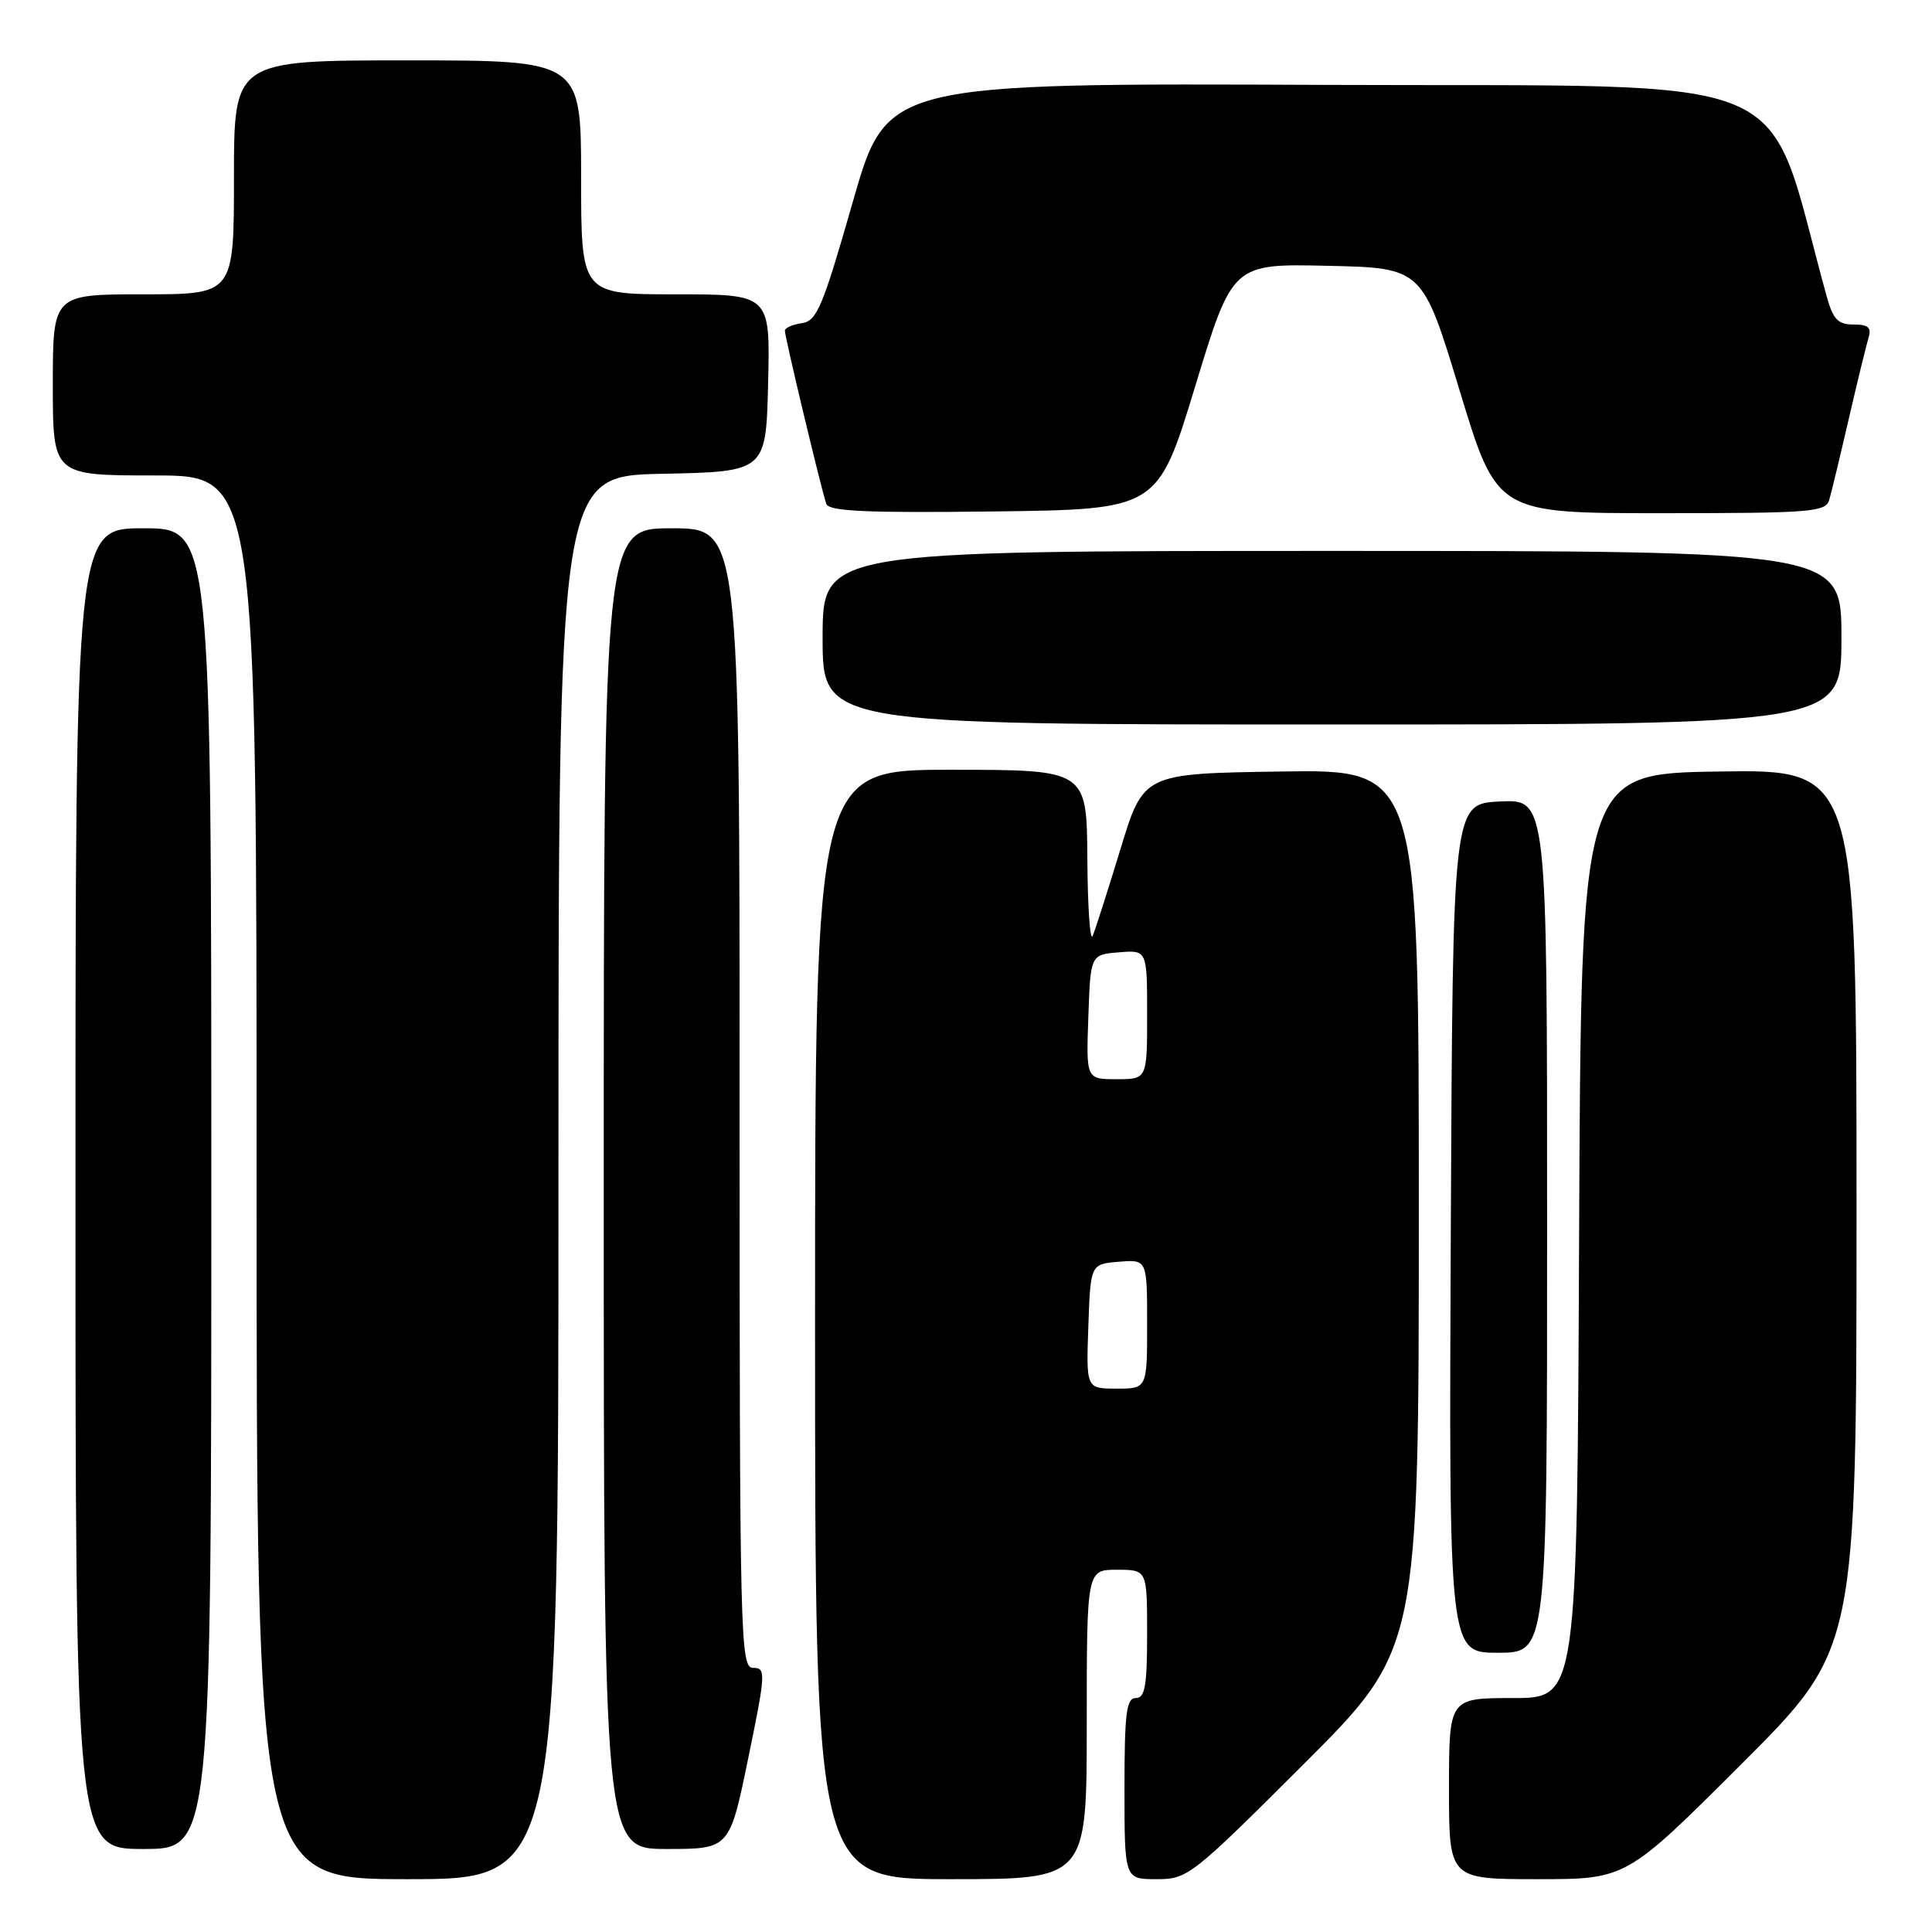 <?xml version="1.0" encoding="UTF-8" standalone="no"?>
<!DOCTYPE svg PUBLIC "-//W3C//DTD SVG 1.1//EN" "http://www.w3.org/Graphics/SVG/1.1/DTD/svg11.dtd" >
<svg xmlns="http://www.w3.org/2000/svg" xmlns:xlink="http://www.w3.org/1999/xlink" version="1.1" viewBox="0 0 256 256">
 <g >
 <path fill="currentColor"
d=" M 74.00 156.03 C 74.00 63.06 74.00 63.06 87.75 62.78 C 101.50 62.50 101.50 62.50 101.78 50.75 C 102.06 39.00 102.06 39.00 89.53 39.00 C 77.00 39.00 77.00 39.00 77.00 23.50 C 77.00 8.00 77.00 8.00 54.00 8.00 C 31.00 8.00 31.00 8.00 31.00 23.50 C 31.00 39.00 31.00 39.00 19.00 39.00 C 7.00 39.00 7.00 39.00 7.00 51.00 C 7.00 63.00 7.00 63.00 20.50 63.00 C 34.00 63.00 34.00 63.00 34.00 156.00 C 34.00 249.00 34.00 249.00 54.00 249.00 C 74.00 249.00 74.00 249.00 74.00 156.03 Z  M 144.00 228.50 C 144.00 208.00 144.00 208.00 148.00 208.00 C 152.00 208.00 152.00 208.00 152.00 216.50 C 152.00 223.39 151.72 225.00 150.50 225.00 C 149.25 225.00 149.00 227.00 149.00 237.00 C 149.00 249.00 149.00 249.00 153.24 249.00 C 157.37 249.00 157.86 248.62 172.74 233.76 C 188.00 218.52 188.00 218.52 188.00 160.24 C 188.00 101.95 188.00 101.95 169.75 102.23 C 151.51 102.50 151.51 102.50 148.47 112.50 C 146.79 118.00 145.14 123.17 144.79 124.00 C 144.44 124.83 144.12 120.21 144.08 113.75 C 144.00 102.00 144.00 102.00 126.00 102.00 C 108.00 102.00 108.00 102.00 108.00 175.50 C 108.00 249.00 108.00 249.00 126.00 249.00 C 144.00 249.00 144.00 249.00 144.00 228.50 Z  M 230.74 233.76 C 246.00 218.52 246.00 218.52 246.00 160.24 C 246.00 101.95 246.00 101.95 227.75 102.23 C 209.50 102.50 209.50 102.50 209.24 163.75 C 208.98 225.00 208.98 225.00 200.49 225.00 C 192.00 225.00 192.00 225.00 192.00 237.00 C 192.00 249.00 192.00 249.00 203.74 249.00 C 215.48 249.00 215.48 249.00 230.74 233.76 Z  M 28.00 157.50 C 28.00 70.00 28.00 70.00 19.00 70.00 C 10.00 70.00 10.00 70.00 10.00 157.50 C 10.00 245.00 10.00 245.00 19.00 245.00 C 28.00 245.00 28.00 245.00 28.00 157.50 Z  M 99.14 233.00 C 101.47 221.68 101.51 221.00 99.80 221.00 C 98.08 221.00 98.00 217.60 98.00 145.50 C 98.00 70.00 98.00 70.00 89.00 70.00 C 80.00 70.00 80.00 70.00 80.00 157.50 C 80.00 245.00 80.00 245.00 88.33 245.00 C 96.67 245.00 96.67 245.00 99.14 233.00 Z  M 205.00 162.45 C 205.00 105.90 205.00 105.90 198.75 106.20 C 192.50 106.50 192.50 106.50 192.24 162.75 C 191.98 219.00 191.98 219.00 198.49 219.00 C 205.00 219.00 205.00 219.00 205.00 162.45 Z  M 244.00 84.50 C 244.00 73.00 244.00 73.00 176.50 73.00 C 109.00 73.00 109.00 73.00 109.00 84.50 C 109.00 96.00 109.00 96.00 176.50 96.00 C 244.00 96.00 244.00 96.00 244.00 84.50 Z  M 158.36 51.22 C 163.31 34.94 163.31 34.94 175.90 35.22 C 188.48 35.50 188.48 35.50 193.41 51.75 C 198.34 68.00 198.34 68.00 220.10 68.00 C 239.97 68.00 241.91 67.85 242.38 66.25 C 242.66 65.29 243.83 60.45 244.97 55.50 C 246.12 50.55 247.30 45.71 247.59 44.75 C 248.01 43.40 247.55 43.00 245.61 43.00 C 243.53 43.00 242.89 42.32 242.04 39.25 C 233.61 8.76 240.14 11.52 175.92 11.25 C 117.50 11.00 117.50 11.00 113.00 26.75 C 109.01 40.70 108.24 42.54 106.25 42.82 C 105.01 43.00 104.00 43.45 104.00 43.82 C 104.00 44.69 108.88 65.07 109.49 66.77 C 109.85 67.75 114.83 67.98 131.68 67.77 C 153.40 67.50 153.40 67.50 158.36 51.22 Z  M 144.21 175.75 C 144.50 167.50 144.50 167.50 148.25 167.19 C 152.00 166.88 152.00 166.88 152.00 175.44 C 152.00 184.00 152.00 184.00 147.96 184.00 C 143.92 184.00 143.92 184.00 144.21 175.75 Z  M 144.21 134.75 C 144.50 126.50 144.50 126.50 148.25 126.19 C 152.00 125.88 152.00 125.88 152.00 134.44 C 152.00 143.00 152.00 143.00 147.96 143.00 C 143.92 143.00 143.92 143.00 144.21 134.75 Z "/>
</g>
</svg>